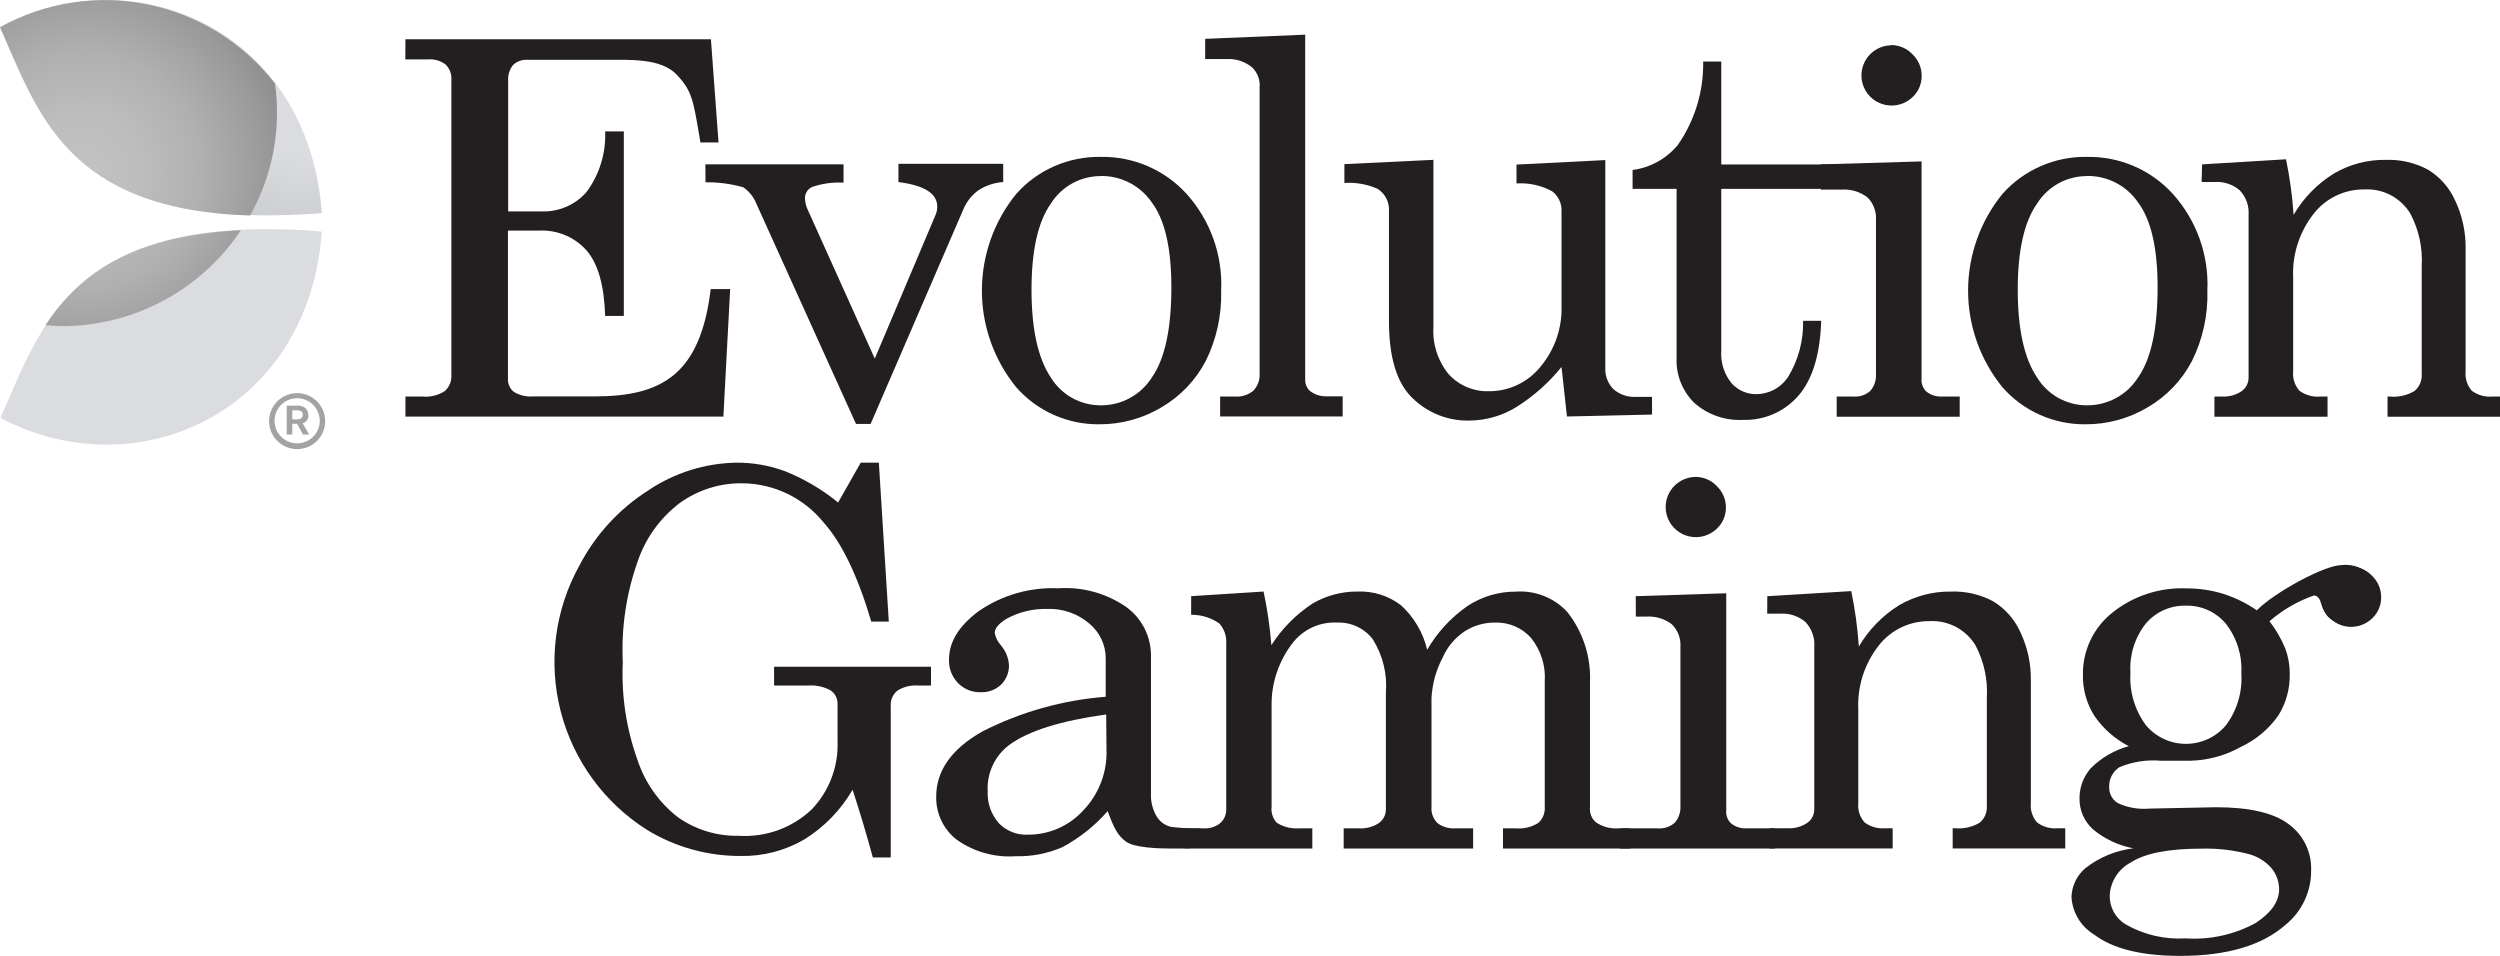 <svg width="102" height="39" viewBox="0 0 102 39" fill="none" xmlns="http://www.w3.org/2000/svg">
<path d="M34.195 20.502L35.118 18.876H35.857L36.263 25.36H35.548C34.997 23.497 34.347 22.147 33.599 21.312C33.203 20.824 32.704 20.428 32.138 20.152C31.572 19.877 30.951 19.729 30.322 19.719C29.393 19.699 28.484 19.982 27.732 20.525C26.928 21.135 26.328 21.973 26.01 22.929C25.547 24.24 25.344 25.629 25.41 27.018C25.347 28.373 25.551 29.728 26.01 31.006C26.315 31.934 26.892 32.751 27.667 33.349C28.391 33.856 29.258 34.119 30.142 34.1C30.686 34.135 31.231 34.056 31.743 33.871C32.255 33.686 32.724 33.397 33.119 33.023C33.47 32.655 33.744 32.221 33.925 31.747C34.106 31.273 34.19 30.767 34.172 30.26V28.731C34.177 28.621 34.154 28.512 34.104 28.413C34.055 28.315 33.981 28.231 33.89 28.169C33.609 28.014 33.288 27.945 32.967 27.971H31.582V27.202H37.985V27.971H37.487C37.177 27.943 36.867 28.017 36.605 28.183C36.516 28.259 36.445 28.355 36.4 28.463C36.354 28.57 36.334 28.688 36.342 28.804V34.984H35.612C35.348 34.017 35.072 33.096 34.786 32.221C34.307 33.047 33.632 33.743 32.819 34.247C32.036 34.705 31.142 34.939 30.234 34.924C28.888 34.932 27.566 34.567 26.416 33.87C24.657 32.762 23.39 31.026 22.875 29.016C22.36 27.006 22.636 24.875 23.646 23.062C24.296 21.817 25.262 20.764 26.448 20.009C27.512 19.292 28.761 18.899 30.045 18.876C30.719 18.873 31.388 18.99 32.02 19.222C32.806 19.535 33.54 19.967 34.195 20.502Z" fill="#231F20"/>
<path d="M48.968 33.801L49.139 34.105C49.139 34.685 48.437 34.62 47.782 34.62C47.283 34.62 46.281 34.593 45.935 34.335C45.589 34.077 45.45 33.778 45.191 33.096C44.669 33.693 44.044 34.19 43.345 34.565C42.744 34.825 42.093 34.951 41.438 34.934C40.578 34.995 39.724 34.753 39.024 34.252C38.76 34.045 38.548 33.779 38.405 33.476C38.262 33.173 38.191 32.842 38.197 32.507C38.197 31.439 38.827 30.55 40.086 29.841C41.652 29.044 43.36 28.563 45.113 28.427V26.866C45.114 26.593 45.054 26.323 44.937 26.076C44.821 25.83 44.65 25.612 44.439 25.438C43.965 25.033 43.355 24.821 42.731 24.844C42.155 24.829 41.585 24.966 41.078 25.24C40.749 25.44 40.584 25.635 40.584 25.825C40.623 26.018 40.714 26.196 40.847 26.341C41.033 26.562 41.144 26.836 41.166 27.124C41.171 27.273 41.146 27.421 41.091 27.56C41.036 27.698 40.953 27.824 40.847 27.93C40.736 28.035 40.605 28.117 40.462 28.171C40.318 28.225 40.165 28.249 40.012 28.243C39.84 28.248 39.67 28.217 39.511 28.153C39.352 28.089 39.208 27.992 39.088 27.87C38.965 27.743 38.869 27.593 38.805 27.429C38.742 27.264 38.712 27.088 38.719 26.912C38.719 26.187 39.128 25.524 39.947 24.923C40.896 24.275 42.03 23.951 43.179 24.002C44.179 23.934 45.173 24.214 45.99 24.794C46.291 25.021 46.535 25.315 46.703 25.652C46.872 25.989 46.959 26.36 46.96 26.737V32.364C46.942 32.704 47.027 33.041 47.204 33.331C47.335 33.537 47.543 33.683 47.782 33.736C48.175 33.786 48.571 33.808 48.968 33.801ZM45.132 29.15C43.266 29.408 41.944 29.825 41.166 30.402C40.88 30.62 40.651 30.904 40.5 31.23C40.348 31.556 40.279 31.913 40.298 32.272C40.272 32.756 40.437 33.231 40.76 33.594C40.912 33.749 41.096 33.87 41.299 33.95C41.502 34.029 41.719 34.065 41.937 34.054C42.36 34.057 42.779 33.971 43.167 33.802C43.556 33.633 43.904 33.385 44.19 33.073C44.506 32.746 44.753 32.359 44.917 31.935C45.082 31.512 45.159 31.059 45.145 30.605L45.132 29.15Z" fill="#231F20"/>
<path d="M48.599 24.323L51.554 24.135C51.708 24.856 51.814 25.587 51.872 26.322C52.304 25.645 52.876 25.068 53.548 24.627C54.107 24.299 54.746 24.128 55.395 24.135C56.03 24.11 56.653 24.307 57.158 24.692C57.691 25.177 58.064 25.811 58.229 26.511C58.638 25.804 59.198 25.196 59.868 24.729C60.452 24.341 61.138 24.135 61.84 24.139C62.231 24.11 62.625 24.17 62.99 24.315C63.356 24.459 63.684 24.684 63.949 24.973C64.584 25.779 64.911 26.785 64.873 27.809V32.916C64.858 33.031 64.871 33.148 64.911 33.258C64.951 33.367 65.017 33.464 65.103 33.542C65.373 33.731 65.699 33.821 66.027 33.796H66.511V34.62H61.322V33.796H61.84C62.163 33.826 62.488 33.748 62.763 33.575C62.855 33.492 62.926 33.389 62.971 33.274C63.017 33.159 63.036 33.035 63.026 32.912V27.8C63.068 27.16 62.868 26.528 62.467 26.027C62.283 25.821 62.056 25.658 61.801 25.55C61.547 25.442 61.271 25.391 60.995 25.401C60.55 25.396 60.114 25.525 59.743 25.769C59.358 26.03 59.053 26.394 58.866 26.819C58.593 27.333 58.435 27.901 58.405 28.482V32.916C58.395 33.039 58.411 33.162 58.453 33.277C58.496 33.392 58.562 33.497 58.649 33.584C58.865 33.743 59.13 33.818 59.397 33.796H60.104V34.62H54.822V33.796H55.432C55.727 33.817 56.021 33.739 56.267 33.575C56.355 33.51 56.425 33.425 56.474 33.327C56.522 33.23 56.546 33.122 56.544 33.013V28.27C56.607 27.502 56.419 26.735 56.009 26.082C55.841 25.862 55.623 25.685 55.372 25.567C55.121 25.448 54.846 25.391 54.568 25.401C54.227 25.382 53.887 25.444 53.575 25.581C53.263 25.719 52.987 25.929 52.772 26.193C52.18 26.935 51.865 27.86 51.881 28.809V32.916C51.867 33.033 51.878 33.151 51.914 33.264C51.95 33.376 52.01 33.479 52.089 33.566C52.364 33.74 52.688 33.821 53.013 33.796H53.543V34.62H48.336V33.796H49.116C49.362 33.812 49.606 33.733 49.795 33.575C49.872 33.503 49.933 33.416 49.974 33.319C50.014 33.222 50.034 33.118 50.03 33.013V26.267C50.042 26.116 50.023 25.964 49.974 25.82C49.924 25.677 49.846 25.545 49.744 25.433C49.408 25.201 49.008 25.079 48.599 25.083V24.323Z" fill="#231F20"/>
<path d="M66.738 24.324L70.431 24.205V33.06C70.421 33.153 70.432 33.248 70.462 33.337C70.493 33.426 70.542 33.507 70.606 33.576C70.783 33.727 71.011 33.806 71.243 33.797H72.412V34.621H66.105V33.797H67.624C67.752 33.809 67.882 33.795 68.004 33.754C68.127 33.714 68.24 33.648 68.335 33.562C68.497 33.371 68.578 33.125 68.561 32.876V26.392C68.573 26.222 68.547 26.052 68.487 25.893C68.426 25.734 68.332 25.59 68.21 25.471C67.912 25.242 67.538 25.13 67.162 25.158H66.742L66.738 24.324ZM69.175 19.457C69.338 19.457 69.499 19.49 69.648 19.554C69.797 19.618 69.932 19.712 70.043 19.83C70.162 19.943 70.257 20.08 70.322 20.231C70.386 20.382 70.418 20.545 70.417 20.709C70.418 20.869 70.386 21.028 70.323 21.175C70.261 21.323 70.168 21.456 70.052 21.566C69.908 21.706 69.732 21.809 69.539 21.866C69.346 21.922 69.142 21.931 68.945 21.891C68.748 21.851 68.564 21.763 68.408 21.636C68.253 21.508 68.131 21.345 68.053 21.16C67.976 20.974 67.945 20.773 67.964 20.573C67.982 20.373 68.05 20.181 68.16 20.013C68.27 19.845 68.42 19.707 68.596 19.61C68.772 19.513 68.969 19.46 69.171 19.457H69.175Z" fill="#231F20"/>
<path d="M72.106 24.325L75.532 24.117C75.686 24.863 75.789 25.619 75.841 26.378C76.242 25.695 76.803 25.118 77.476 24.698C78.122 24.319 78.859 24.124 79.609 24.136C80.207 24.115 80.799 24.253 81.326 24.536C81.818 24.837 82.206 25.28 82.439 25.807C82.724 26.415 82.868 27.079 82.859 27.751V32.761C82.844 32.904 82.859 33.048 82.903 33.185C82.946 33.322 83.018 33.449 83.113 33.557C83.357 33.738 83.659 33.822 83.962 33.792H84.262V34.617H79.669V33.792H79.761C80.115 33.826 80.472 33.745 80.777 33.562C80.875 33.477 80.952 33.37 81.002 33.251C81.051 33.131 81.072 33.001 81.063 32.871V28.464C81.106 27.725 80.947 26.988 80.601 26.332C80.408 26.013 80.132 25.753 79.802 25.578C79.471 25.404 79.1 25.322 78.727 25.342C78.327 25.337 77.931 25.425 77.57 25.599C77.21 25.772 76.895 26.026 76.649 26.342C76.069 27.084 75.775 28.008 75.818 28.948V32.761C75.803 32.904 75.819 33.049 75.863 33.186C75.908 33.324 75.981 33.45 76.077 33.557C76.323 33.738 76.627 33.821 76.931 33.792H77.222V34.617H72.204V33.792H72.919C73.21 33.812 73.499 33.734 73.741 33.571C73.829 33.508 73.9 33.425 73.949 33.329C73.998 33.233 74.023 33.127 74.022 33.019V26.378C74.035 26.196 74.01 26.013 73.948 25.841C73.886 25.669 73.789 25.512 73.662 25.379C73.377 25.135 73.008 25.013 72.633 25.038H72.102L72.106 24.325Z" fill="#231F20"/>
<path d="M92.079 24.9C92.813 24.158 94.849 23.058 95.523 23.058C95.708 23.033 95.896 23.046 96.076 23.096C96.256 23.146 96.424 23.232 96.57 23.348C96.815 23.583 96.377 24.112 96.377 24.448C96.385 24.698 96.295 24.941 96.127 25.125C96.056 25.209 95.968 25.276 95.868 25.322C95.769 25.368 95.66 25.392 95.55 25.392C95.132 25.392 94.849 25.136 94.701 24.623C94.641 24.402 94.544 24.297 94.405 24.297C93.741 24.529 93.127 24.885 92.596 25.346C92.862 25.692 93.081 26.071 93.246 26.475C93.365 26.804 93.425 27.151 93.422 27.502C93.433 28.096 93.273 28.681 92.96 29.187C92.57 29.743 92.04 30.188 91.423 30.476C90.794 30.827 90.089 31.02 89.369 31.038H88.168C87.591 30.988 87.009 31.078 86.474 31.301C86.341 31.387 86.232 31.506 86.159 31.646C86.085 31.787 86.049 31.944 86.054 32.102C86.049 32.232 86.078 32.361 86.137 32.476C86.197 32.592 86.286 32.689 86.395 32.76C86.797 32.95 87.241 33.029 87.683 32.991L90.403 32.935C91.775 32.935 92.765 33.164 93.371 33.621C93.668 33.836 93.907 34.12 94.068 34.448C94.229 34.777 94.307 35.139 94.294 35.505C94.299 35.928 94.209 36.348 94.03 36.732C93.851 37.116 93.588 37.455 93.26 37.724C92.297 38.575 90.861 39 88.953 39C87.374 39 86.203 38.71 85.44 38.13C85.173 37.968 84.95 37.745 84.789 37.479C84.628 37.212 84.535 36.911 84.516 36.601C84.523 36.373 84.577 36.15 84.677 35.945C84.776 35.74 84.918 35.559 85.094 35.413C85.657 34.976 86.329 34.699 87.037 34.611C86.433 34.496 85.867 34.23 85.394 33.838C85.216 33.678 85.075 33.481 84.98 33.262C84.885 33.043 84.839 32.806 84.844 32.567C84.843 32.116 85.007 31.68 85.306 31.342C85.734 30.914 86.267 30.604 86.853 30.444C86.287 30.151 85.802 29.722 85.444 29.196C85.129 28.695 84.969 28.112 84.983 27.52C84.977 27.041 85.08 26.567 85.284 26.133C85.487 25.699 85.787 25.317 86.16 25.015C87.022 24.316 88.111 23.957 89.221 24.006C89.725 24.005 90.226 24.08 90.707 24.227C91.195 24.384 91.657 24.61 92.079 24.9ZM89.83 34.625C88.479 34.625 87.516 34.813 86.94 35.187C86.69 35.318 86.479 35.511 86.327 35.749C86.176 35.986 86.089 36.26 86.077 36.541C86.072 36.776 86.13 37.009 86.244 37.215C86.359 37.421 86.525 37.594 86.728 37.715C87.47 38.139 88.321 38.338 89.175 38.286C90.166 38.351 91.155 38.134 92.028 37.66C92.668 37.242 92.988 36.782 92.988 36.279C92.985 35.974 92.881 35.68 92.693 35.44C92.446 35.15 92.116 34.942 91.746 34.846C91.123 34.682 90.479 34.608 89.835 34.625H89.83ZM89.179 24.711C88.873 24.704 88.568 24.764 88.288 24.889C88.008 25.013 87.759 25.197 87.559 25.429C87.103 26 86.876 26.718 86.922 27.446C86.873 28.216 87.099 28.977 87.559 29.597C87.759 29.832 88.008 30.022 88.289 30.152C88.57 30.282 88.876 30.349 89.186 30.349C89.496 30.349 89.802 30.282 90.083 30.152C90.364 30.022 90.613 29.832 90.814 29.597C91.273 28.986 91.497 28.231 91.446 27.469C91.488 26.735 91.26 26.012 90.804 25.434C90.605 25.201 90.357 25.014 90.076 24.889C89.796 24.764 89.491 24.703 89.184 24.711H89.179Z" fill="#231F20"/>
<path d="M95.91 23.117C96.073 23.117 96.234 23.15 96.383 23.214C96.532 23.279 96.666 23.372 96.778 23.49C96.897 23.604 96.992 23.74 97.056 23.892C97.121 24.043 97.153 24.206 97.152 24.37C97.153 24.53 97.121 24.689 97.059 24.836C96.996 24.983 96.904 25.116 96.787 25.227C96.643 25.367 96.467 25.47 96.274 25.526C96.081 25.583 95.877 25.592 95.68 25.552C95.483 25.511 95.298 25.424 95.143 25.296C94.988 25.169 94.866 25.005 94.788 24.82C94.711 24.635 94.68 24.433 94.699 24.234C94.717 24.034 94.784 23.841 94.895 23.674C95.005 23.506 95.155 23.367 95.331 23.27C95.507 23.173 95.704 23.121 95.906 23.117H95.91Z" fill="#231F20"/>
<path d="M16.542 1.603H29.006L29.316 5.812H28.577C28.286 4.081 28.249 3.726 27.612 3.049C26.975 2.372 25.724 2.441 24.704 2.441H21.514C21.407 2.434 21.301 2.449 21.201 2.486C21.1 2.522 21.009 2.579 20.932 2.653C20.789 2.833 20.718 3.059 20.733 3.288V8.626H22.119C22.462 8.636 22.804 8.569 23.119 8.43C23.434 8.292 23.713 8.085 23.938 7.824C24.461 7.112 24.727 6.243 24.69 5.361H25.452V12.89H24.69C24.653 11.643 24.399 10.752 23.928 10.214C23.687 9.945 23.389 9.733 23.055 9.593C22.721 9.454 22.36 9.391 21.998 9.408H20.724V15.445C20.718 15.547 20.736 15.649 20.777 15.743C20.818 15.837 20.881 15.919 20.96 15.984C21.194 16.13 21.469 16.197 21.745 16.173H24.265C27.003 16.173 28.577 15.28 28.997 11.794H29.791L29.514 16.997H16.542V16.178H17.23C17.554 16.211 17.88 16.131 18.153 15.952C18.243 15.87 18.314 15.768 18.359 15.655C18.405 15.542 18.424 15.42 18.416 15.298V3.27C18.425 3.154 18.41 3.037 18.37 2.927C18.33 2.818 18.267 2.718 18.185 2.635C17.978 2.477 17.72 2.402 17.46 2.423H16.537L16.542 1.603Z" fill="#231F20"/>
<path d="M28.78 6.706H34.417V7.452C33.979 7.427 33.54 7.488 33.125 7.632C33.038 7.673 32.966 7.739 32.916 7.821C32.866 7.902 32.841 7.997 32.843 8.092C32.848 8.252 32.885 8.409 32.954 8.553L35.691 14.631L38.184 8.737C38.221 8.638 38.239 8.534 38.24 8.428C38.24 7.894 37.712 7.561 36.656 7.429V6.683H40.931V7.429C40.561 7.451 40.204 7.572 39.897 7.779C39.633 7.978 39.428 8.243 39.302 8.548L35.521 17.297H34.925L30.863 8.318C30.755 8.044 30.569 7.809 30.327 7.641C29.826 7.499 29.306 7.43 28.785 7.438L28.78 6.706Z" fill="#231F20"/>
<path d="M44.906 6.401C45.563 6.389 46.215 6.516 46.818 6.775C47.422 7.034 47.963 7.418 48.406 7.903C49.381 8.983 49.89 10.402 49.823 11.854C49.852 12.852 49.635 13.842 49.191 14.736C48.778 15.521 48.152 16.173 47.385 16.62C46.621 17.076 45.746 17.315 44.855 17.311C44.213 17.319 43.576 17.187 42.99 16.926C42.403 16.664 41.88 16.278 41.458 15.796C40.554 14.68 40.061 13.29 40.061 11.856C40.061 10.422 40.554 9.032 41.458 7.916C41.889 7.43 42.42 7.043 43.015 6.782C43.611 6.52 44.256 6.39 44.906 6.401ZM44.906 7.184C44.502 7.184 44.103 7.286 43.749 7.481C43.395 7.676 43.096 7.957 42.88 8.299C42.35 9.042 42.086 10.216 42.086 11.821C42.086 13.427 42.349 14.621 42.875 15.404C43.088 15.751 43.386 16.037 43.742 16.235C44.098 16.434 44.499 16.538 44.906 16.537C45.322 16.541 45.732 16.439 46.097 16.241C46.462 16.042 46.771 15.754 46.993 15.404C47.525 14.649 47.792 13.421 47.792 11.72C47.792 10.13 47.529 8.98 47.002 8.271C46.771 7.93 46.459 7.651 46.093 7.461C45.727 7.27 45.319 7.174 44.906 7.18V7.184Z" fill="#231F20"/>
<path d="M53.252 1.414V15.487C53.249 15.573 53.264 15.659 53.297 15.738C53.33 15.817 53.379 15.889 53.442 15.948C53.634 16.098 53.872 16.176 54.116 16.169H54.781V16.993H49.781V16.178H50.39C50.663 16.199 50.934 16.111 51.143 15.934C51.228 15.843 51.295 15.736 51.337 15.618C51.38 15.501 51.399 15.377 51.392 15.252V3.56C51.405 3.413 51.386 3.265 51.334 3.127C51.283 2.988 51.202 2.863 51.096 2.759C50.818 2.523 50.461 2.398 50.095 2.409H49.171V1.585L53.252 1.414Z" fill="#231F20"/>
<path d="M58.484 6.521V13.346C58.441 14.047 58.667 14.739 59.117 15.28C59.324 15.504 59.577 15.681 59.859 15.799C60.141 15.916 60.445 15.972 60.751 15.962C61.153 15.964 61.55 15.875 61.913 15.703C62.276 15.531 62.595 15.279 62.847 14.967C63.433 14.271 63.74 13.384 63.71 12.476V8.626C63.718 8.469 63.688 8.312 63.622 8.17C63.556 8.027 63.456 7.902 63.331 7.806C62.885 7.564 62.38 7.452 61.873 7.484V6.715L65.497 6.531V14.981C65.486 15.145 65.51 15.31 65.567 15.465C65.624 15.62 65.714 15.761 65.829 15.879C66.084 16.1 66.415 16.212 66.752 16.192H67.403V16.915L63.932 16.993L63.71 14.972C63.19 15.616 62.566 16.17 61.863 16.611C61.294 16.961 60.64 17.151 59.971 17.159C59.538 17.172 59.106 17.097 58.703 16.938C58.3 16.78 57.933 16.542 57.625 16.238C56.988 15.624 56.67 14.58 56.67 13.107V8.626C56.683 8.445 56.647 8.264 56.566 8.102C56.484 7.94 56.361 7.803 56.208 7.705C55.782 7.516 55.316 7.434 54.851 7.465V6.696L58.484 6.521Z" fill="#231F20"/>
<path d="M69.49 2.51H70.228V6.71H76.512V7.705H70.228V14.308C70.196 14.781 70.34 15.249 70.635 15.62C70.762 15.769 70.921 15.887 71.1 15.966C71.279 16.046 71.473 16.085 71.669 16.081C71.922 16.078 72.171 16.013 72.393 15.893C72.616 15.773 72.806 15.6 72.948 15.39C73.371 14.698 73.586 13.899 73.566 13.088H74.305C74.262 14.457 73.954 15.473 73.382 16.136C73.103 16.459 72.756 16.717 72.366 16.889C71.975 17.061 71.551 17.144 71.124 17.131C70.392 17.172 69.673 16.922 69.125 16.436C68.882 16.196 68.693 15.908 68.569 15.591C68.445 15.274 68.389 14.934 68.405 14.594V7.705H66.609V6.936C67.332 6.84 67.992 6.475 68.456 5.913C69.149 4.915 69.511 3.725 69.49 2.51Z" fill="#231F20"/>
<path d="M74.291 6.706L78.4 6.586V15.441C78.39 15.535 78.401 15.629 78.431 15.718C78.462 15.807 78.511 15.889 78.575 15.957C78.752 16.108 78.98 16.187 79.212 16.178H79.956V17.003H74.937V16.178H75.602C75.73 16.191 75.86 16.176 75.982 16.136C76.105 16.096 76.218 16.03 76.313 15.943C76.475 15.753 76.556 15.507 76.539 15.257V8.972C76.551 8.802 76.525 8.632 76.465 8.473C76.404 8.314 76.31 8.17 76.188 8.051C75.889 7.821 75.516 7.71 75.14 7.737H74.291V6.706ZM77.153 1.838C77.317 1.838 77.478 1.871 77.628 1.935C77.778 1.999 77.914 2.093 78.026 2.211C78.147 2.326 78.243 2.463 78.308 2.616C78.373 2.769 78.406 2.934 78.404 3.1C78.405 3.26 78.373 3.419 78.311 3.566C78.248 3.713 78.156 3.846 78.04 3.957C77.896 4.097 77.719 4.2 77.526 4.257C77.333 4.313 77.129 4.322 76.932 4.282C76.735 4.242 76.551 4.154 76.395 4.027C76.24 3.899 76.118 3.736 76.041 3.55C75.963 3.365 75.933 3.164 75.951 2.964C75.97 2.764 76.037 2.572 76.147 2.404C76.257 2.236 76.407 2.097 76.583 2C76.759 1.903 76.957 1.851 77.158 1.848L77.153 1.838Z" fill="#231F20"/>
<path d="M85.145 6.401C85.802 6.389 86.454 6.516 87.057 6.775C87.66 7.034 88.202 7.418 88.644 7.903C89.619 8.983 90.128 10.402 90.061 11.854C90.091 12.852 89.874 13.842 89.429 14.736C89.016 15.521 88.391 16.173 87.624 16.62C86.86 17.076 85.985 17.315 85.094 17.311C84.451 17.319 83.815 17.187 83.228 16.926C82.641 16.664 82.119 16.278 81.696 15.796C80.792 14.681 80.298 13.29 80.298 11.856C80.298 10.422 80.792 9.031 81.696 7.916C82.127 7.43 82.659 7.043 83.254 6.782C83.849 6.52 84.494 6.39 85.145 6.401ZM85.145 7.184C84.74 7.184 84.342 7.286 83.987 7.481C83.633 7.676 83.334 7.957 83.118 8.299C82.589 9.042 82.324 10.216 82.324 11.821C82.324 13.427 82.587 14.621 83.114 15.404C83.327 15.75 83.625 16.036 83.981 16.235C84.337 16.433 84.737 16.537 85.145 16.537C85.56 16.54 85.97 16.438 86.335 16.24C86.7 16.042 87.009 15.754 87.231 15.404C87.764 14.649 88.03 13.421 88.03 11.72C88.03 10.13 87.767 8.98 87.241 8.271C87.01 7.929 86.698 7.651 86.332 7.46C85.966 7.269 85.558 7.173 85.145 7.18V7.184Z" fill="#231F20"/>
<path d="M89.844 6.706L93.27 6.499C93.424 7.247 93.528 8.003 93.579 8.765C93.979 8.081 94.54 7.504 95.214 7.084C95.859 6.705 96.597 6.51 97.346 6.522C97.944 6.502 98.537 6.64 99.064 6.923C99.556 7.223 99.944 7.667 100.176 8.194C100.462 8.801 100.606 9.466 100.597 10.137V15.147C100.582 15.29 100.597 15.435 100.641 15.572C100.685 15.709 100.756 15.835 100.85 15.944C101.095 16.124 101.397 16.208 101.7 16.179H102V17.003H97.411V16.179H97.503C97.858 16.213 98.214 16.132 98.519 15.948C98.617 15.863 98.694 15.757 98.744 15.637C98.793 15.517 98.814 15.387 98.805 15.258V10.851C98.849 10.111 98.69 9.374 98.344 8.719C98.151 8.399 97.875 8.138 97.544 7.964C97.214 7.789 96.842 7.708 96.469 7.729C96.069 7.723 95.673 7.811 95.313 7.984C94.952 8.158 94.637 8.412 94.392 8.728C93.812 9.47 93.517 10.394 93.561 11.334V15.147C93.546 15.291 93.562 15.435 93.606 15.573C93.651 15.71 93.723 15.836 93.819 15.944C94.066 16.124 94.37 16.207 94.673 16.179H94.964V17.003H90.348V16.179H90.638C90.929 16.199 91.219 16.121 91.46 15.958C91.547 15.895 91.619 15.813 91.668 15.718C91.717 15.622 91.742 15.517 91.742 15.41V8.765C91.755 8.582 91.729 8.399 91.667 8.227C91.605 8.055 91.508 7.898 91.382 7.766C91.096 7.522 90.727 7.4 90.352 7.425H89.826L89.844 6.706Z" fill="#231F20"/>
<path d="M12.165 17.108H11.925V16.74H12.026C12.106 16.73 12.186 16.738 12.262 16.763C12.291 16.777 12.315 16.799 12.331 16.827C12.348 16.855 12.356 16.887 12.354 16.919C12.354 16.945 12.349 16.971 12.338 16.995C12.328 17.019 12.312 17.041 12.292 17.058C12.273 17.076 12.249 17.089 12.224 17.097C12.199 17.104 12.172 17.107 12.146 17.103L12.165 17.108ZM12.576 16.924C12.578 16.868 12.567 16.813 12.543 16.763C12.52 16.712 12.485 16.668 12.442 16.634C12.335 16.562 12.205 16.532 12.077 16.551H11.699V17.73H11.925V17.292H12.123L12.359 17.73H12.613L12.35 17.269C12.419 17.25 12.48 17.207 12.523 17.149C12.566 17.09 12.588 17.019 12.585 16.947L12.576 16.924ZM12.123 18.089C11.941 18.089 11.762 18.035 11.61 17.934C11.459 17.832 11.34 17.689 11.27 17.52C11.2 17.352 11.182 17.167 11.218 16.988C11.253 16.809 11.341 16.645 11.47 16.517C11.6 16.388 11.764 16.3 11.943 16.265C12.122 16.229 12.308 16.247 12.477 16.317C12.645 16.387 12.79 16.505 12.891 16.656C12.992 16.808 13.047 16.986 13.047 17.168C13.047 17.412 12.949 17.646 12.776 17.819C12.603 17.992 12.368 18.089 12.123 18.089ZM12.123 16.04C11.897 16.04 11.675 16.107 11.487 16.232C11.299 16.358 11.152 16.536 11.066 16.745C10.979 16.953 10.956 17.183 11 17.404C11.045 17.626 11.154 17.829 11.314 17.989C11.474 18.149 11.678 18.258 11.9 18.302C12.122 18.346 12.352 18.323 12.562 18.237C12.771 18.15 12.95 18.004 13.075 17.816C13.201 17.628 13.268 17.407 13.268 17.182C13.268 16.879 13.148 16.588 12.933 16.374C12.718 16.16 12.427 16.04 12.123 16.04Z" fill="#A3A3A3"/>
<path d="M0.019 1.092C5.508 -1.832 12.595 1.253 13.13 8.695C2.95 9.492 1.722 4.919 0.019 1.092Z" fill="url(#paint0_linear_8443_475)"/>
<path d="M0.019 17.049C5.508 19.973 12.595 16.887 13.13 9.446C2.95 8.626 1.722 13.231 0.019 17.049Z" fill="url(#paint1_linear_8443_475)"/>
<path d="M11.223 3.416C9.94 1.754 8.101 0.607 6.041 0.184C3.98 -0.239 1.837 0.091 0 1.113C1.528 4.539 2.673 8.559 10.203 8.794C11.119 7.164 11.477 5.281 11.223 3.429V3.416ZM1.851 13.275C2.068 13.275 2.285 13.307 2.507 13.307C3.957 13.309 5.384 12.952 6.662 12.269C7.94 11.586 9.028 10.598 9.829 9.393C5.309 9.609 3.181 11.249 1.851 13.275Z" fill="url(#paint2_radial_8443_475)"/>
<defs>
<linearGradient id="paint0_linear_8443_475" x1="6.487" y1="5.693" x2="5.394" y2="15.934" gradientUnits="userSpaceOnUse">
<stop stop-color="#DADCDF"/>
<stop offset="1" stop-color="#A8A8A8"/>
</linearGradient>
<linearGradient id="paint1_linear_8443_475" x1="3266.69" y1="2478.13" x2="3252.57" y2="2674.86" gradientUnits="userSpaceOnUse">
<stop stop-color="#DADCDF"/>
<stop offset="1" stop-color="#A8A8A8"/>
</linearGradient>
<radialGradient id="paint2_radial_8443_475" cx="0" cy="0" r="1" gradientUnits="userSpaceOnUse" gradientTransform="translate(3.412 6.957) scale(10.484 10.458)">
<stop stop-color="#C2C2C2"/>
<stop offset="0.22" stop-color="#BDBDBD"/>
<stop offset="0.46" stop-color="#B0B0B0"/>
<stop offset="0.72" stop-color="#999999"/>
<stop offset="0.99" stop-color="#7A7A7A"/>
<stop offset="1" stop-color="#787878"/>
</radialGradient>
</defs>
</svg>
